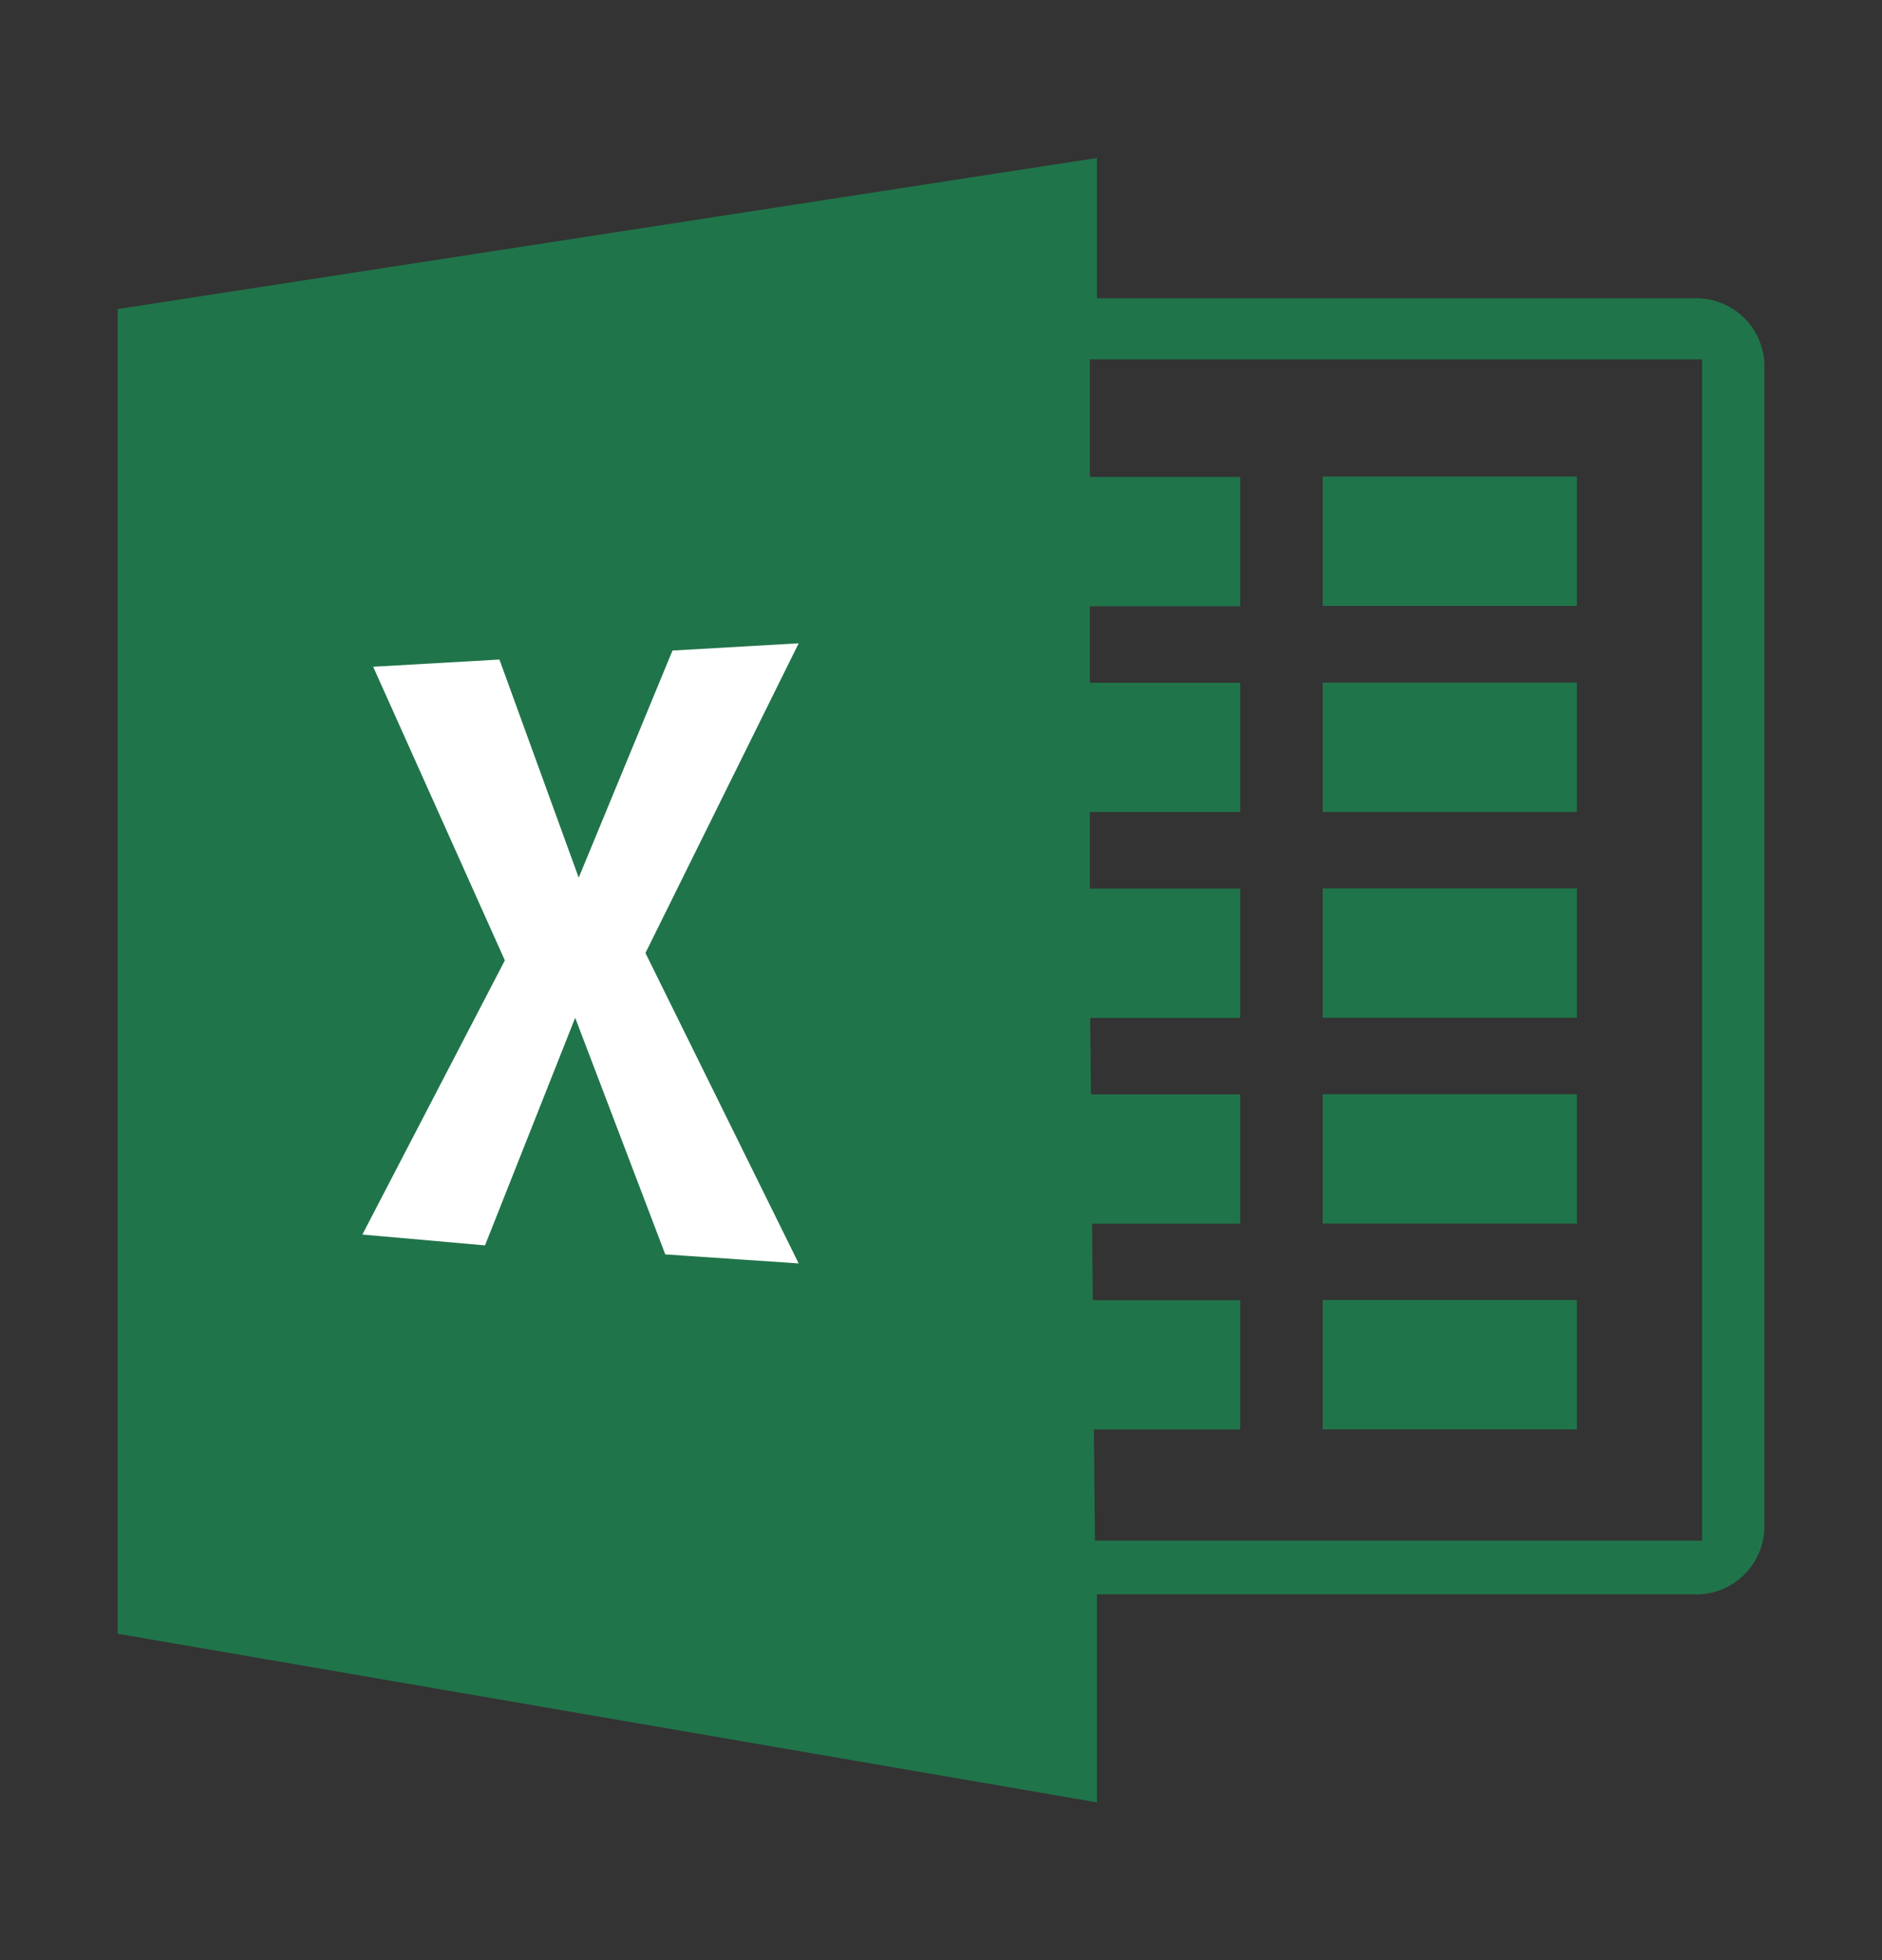 <svg width="24" height="25" viewBox="0 0 24 25" fill="none" xmlns="http://www.w3.org/2000/svg">
<rect x="0" y="0" width="24" height="25" fill="#333333" stroke="none"/>
<g id="t-icon-excel 1">
<path id="Vector" fill-rule="evenodd" clip-rule="evenodd" d="M21.586 3.805H13.988V2.015L1.5 3.942V20.837L13.988 22.988V20.335H21.586C21.816 20.347 22.041 20.267 22.212 20.113C22.384 19.959 22.487 19.743 22.5 19.513V4.626C22.487 4.396 22.384 4.181 22.212 4.027C22.041 3.873 21.816 3.793 21.586 3.805ZM21.706 19.649H13.963L13.95 18.233H15.815V16.583H13.936L13.927 15.608H15.815V13.958H13.912L13.903 12.983H15.815V11.333H13.898V10.358H15.815V8.708H13.898V7.733H15.815V6.083H13.898V4.583H21.706V19.649Z" fill="#20744A"/>
<path id="Vector_2" d="M16.867 6.078H20.109V7.728H16.867V6.078Z" fill="#20744A"/>
<path id="Vector_3" d="M16.867 8.706H20.109V10.356H16.867V8.706Z" fill="#20744A"/>
<path id="Vector_4" d="M16.867 11.331H20.109V12.981H16.867V11.331Z" fill="#20744A"/>
<path id="Vector_5" d="M16.867 13.956H20.109V15.606H16.867V13.956Z" fill="#20744A"/>
<path id="Vector_6" d="M16.867 16.581H20.109V18.231H16.867V16.581Z" fill="#20744A"/>
<path id="Vector_7" fill-rule="evenodd" clip-rule="evenodd" d="M4.759 8.504L6.369 8.412L7.38 11.194L8.576 8.297L10.185 8.205L8.231 12.155L10.185 16.114L8.484 15.999L7.335 12.981L6.185 15.884L4.621 15.746L6.438 12.249L4.759 8.504Z" fill="white"/>
</g>
</svg>

